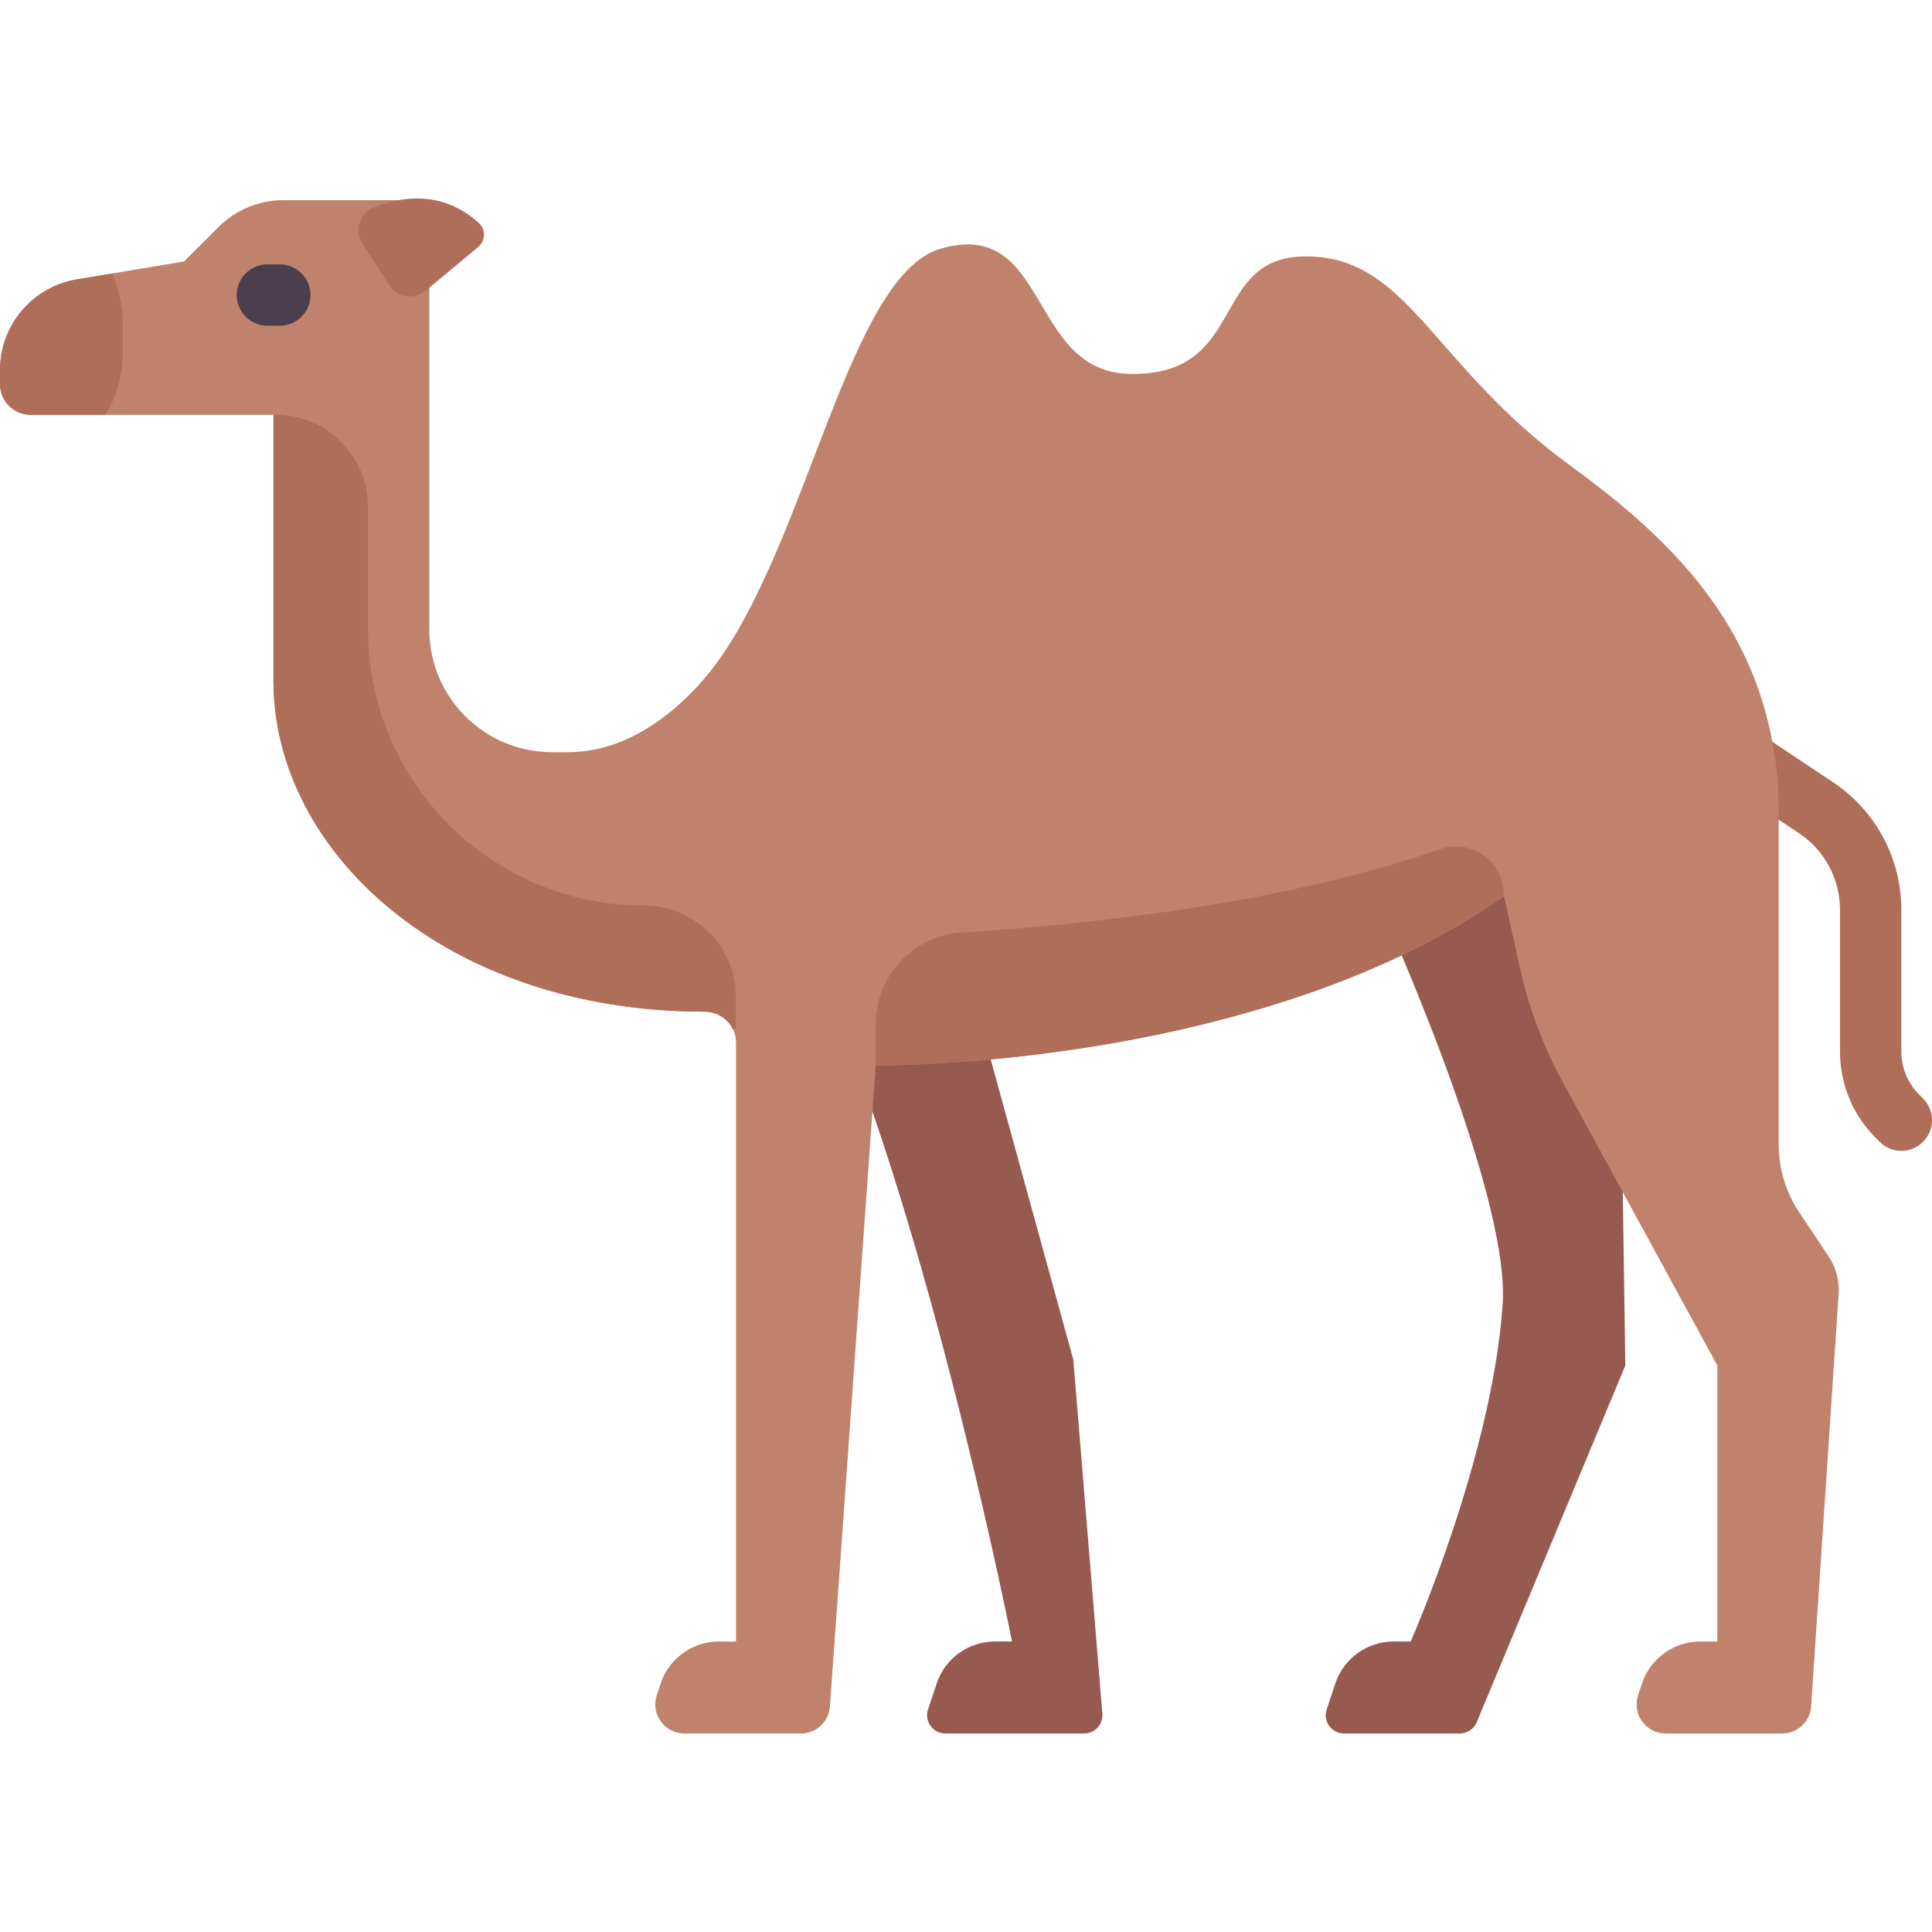 <?xml version="1.0" encoding="iso-8859-1"?>
<!-- Generator: Adobe Illustrator 19.0.0, SVG Export Plug-In . SVG Version: 6.00 Build 0)  -->
<svg version="1.1" id="Capa_1" xmlns="http://www.w3.org/2000/svg" xmlns:xlink="http://www.w3.org/1999/xlink" x="0px" y="0px"
	 viewBox="0 0 512 512" style="enable-background:new 0 0 512 512;" xml:space="preserve">
<g>
	<path style="fill:#965A50;" d="M428.698,223.714l-62.984,16.254c0,0,34.54,75.683,32.508,105.651
		c-2.748,40.542-24.381,89.397-24.381,89.397h-4.538c-6.996,0-13.208,4.477-15.42,11.114l-2.297,6.892
		c-1.046,3.136,1.289,6.375,4.595,6.375h30.686c1.955,0,3.719-1.176,4.471-2.981l39.393-94.543L428.698,223.714z"/>
	<path style="fill:#965A50;" d="M248.232,446.129l-2.297,6.892c-1.046,3.136,1.289,6.375,4.595,6.375h36.784
		c2.831,0,5.059-2.418,4.827-5.24l-7.697-93.808l-26.413-96l-36.571,4.063c26.921,66.032,46.73,166.603,46.73,166.603h-4.538
		C256.656,435.015,250.445,439.492,248.232,446.129z"/>
</g>
<path style="fill:#AF6E5A;" d="M503.873,304.983c-2.079,0-4.159-0.794-5.746-2.381l-0.984-0.984
	c-6.143-6.147-9.524-14.31-9.524-22.988v-37.52c0-8.175-4.056-15.754-10.857-20.286l-34.286-22.857
	c-3.738-2.488-4.746-7.536-2.254-11.27c2.476-3.734,7.524-4.754,11.27-2.254l34.286,22.857c11.333,7.548,18.095,20.187,18.095,33.81
	v37.52c0,4.337,1.69,8.421,4.762,11.496l0.984,0.984c3.175,3.175,3.175,8.317,0,11.492
	C508.032,304.19,505.952,304.983,503.873,304.983z"/>
<path style="fill:#C0826C;" d="M484.64,333.022l-7.814-11.722c-3.561-5.341-5.46-11.617-5.46-18.035v-87.678
	c0-5.761-0.287-10.517-1.216-16.254l0,0l0,0c-5.685-36.695-30.357-58.663-54.317-76.19c-36.571-26.751-42.667-55.196-69.758-55.196
	c-25.698,0-15.238,31.492-46.391,31.153c-27.427-0.298-21.436-41.649-50.454-33.185c-24.381,7.111-35.387,78.561-60.276,111.069
	c-6.425,8.392-20.317,22.349-38.35,22.349h-4.316c-17.954,0-32.508-14.555-32.508-32.508V53.047H75.115
	c-6.466,0-12.669,2.568-17.24,7.141l-9.113,9.113l-28.389,4.732C8.617,75.992,0,86.163,0,98.082v3.727
	c0,4.488,3.639,8.127,8.127,8.127h64.339v70.429c0,45.39,45.613,87.712,114.266,87.742c4.558,0.002,8.315,3.549,8.315,8.108v158.801
	h-4.539c-6.996,0-13.207,4.477-15.42,11.113l-1.034,3.102c-1.667,5.001,2.056,10.166,7.327,10.166h30.855
	c4.052,0,7.415-3.131,7.702-7.173l12.131-169.834c42.491-0.505,116.282-9.676,166.51-44.866l4.282,19.262
	c2.314,10.413,6.081,20.448,11.188,29.813l41.06,75.275v73.143h-4.539c-6.996,0-13.207,4.477-15.42,11.113l-1.034,3.102
	c-1.667,5.001,2.056,10.166,7.327,10.166h30.82c4.066,0,7.436-3.153,7.705-7.209l7.29-109.336
	C487.494,339.375,486.571,335.92,484.64,333.022z"/>
<path style="fill:#4B3F4E;" d="M74.159,86.317h-3.302c-4.492,0-8.127-3.639-8.127-8.127s3.635-8.127,8.127-8.127h3.302
	c4.492,0,8.127,3.639,8.127,8.127S78.651,86.317,74.159,86.317z"/>
<g>
	<path style="fill:#AF6E5A;" d="M96.046,64.553l7.143,11.035c2.119,3.274,6.624,3.959,9.62,1.462l13.907-11.59
		c1.943-1.619,2.081-4.567,0.237-6.298c-4.454-4.18-13.763-9.884-28.068-4.115C95.177,56.543,93.873,61.196,96.046,64.553z"/>
	<path style="fill:#AF6E5A;" d="M170.667,239.967L170.667,239.967c-40.396,0-73.143-32.747-73.143-73.143v-32.508
		c0-13.465-10.916-24.381-24.381-24.381h-0.677v70.429c0,45.39,45.613,87.712,114.266,87.742c3.289,0.001,6.109,1.884,7.454,4.625
		c0.553-0.164,0.861-0.256,0.861-0.256v-8.127C195.048,250.883,184.132,239.967,170.667,239.967z"/>
	<path style="fill:#AF6E5A;" d="M32.508,93.682v-8.127c0-4.662-1.019-9.072-2.786-13.08l-9.349,1.558
		C8.617,75.992,0,86.163,0,98.082v3.727c0,4.488,3.639,8.127,8.127,8.127h19.872C30.792,105.138,32.508,99.633,32.508,93.682z"/>
	<path style="fill:#AF6E5A;" d="M232.071,271.442v10.946c42.491-0.505,116.282-9.676,166.51-44.866l-0.16-1.733
		c-0.767-8.296-9.13-13.478-16.993-10.722c-42.566,14.921-96.543,20.2-126.567,22.049
		C242.024,247.907,232.071,258.581,232.071,271.442z"/>
</g>
<g>
</g>
<g>
</g>
<g>
</g>
<g>
</g>
<g>
</g>
<g>
</g>
<g>
</g>
<g>
</g>
<g>
</g>
<g>
</g>
<g>
</g>
<g>
</g>
<g>
</g>
<g>
</g>
<g>
</g>
</svg>
